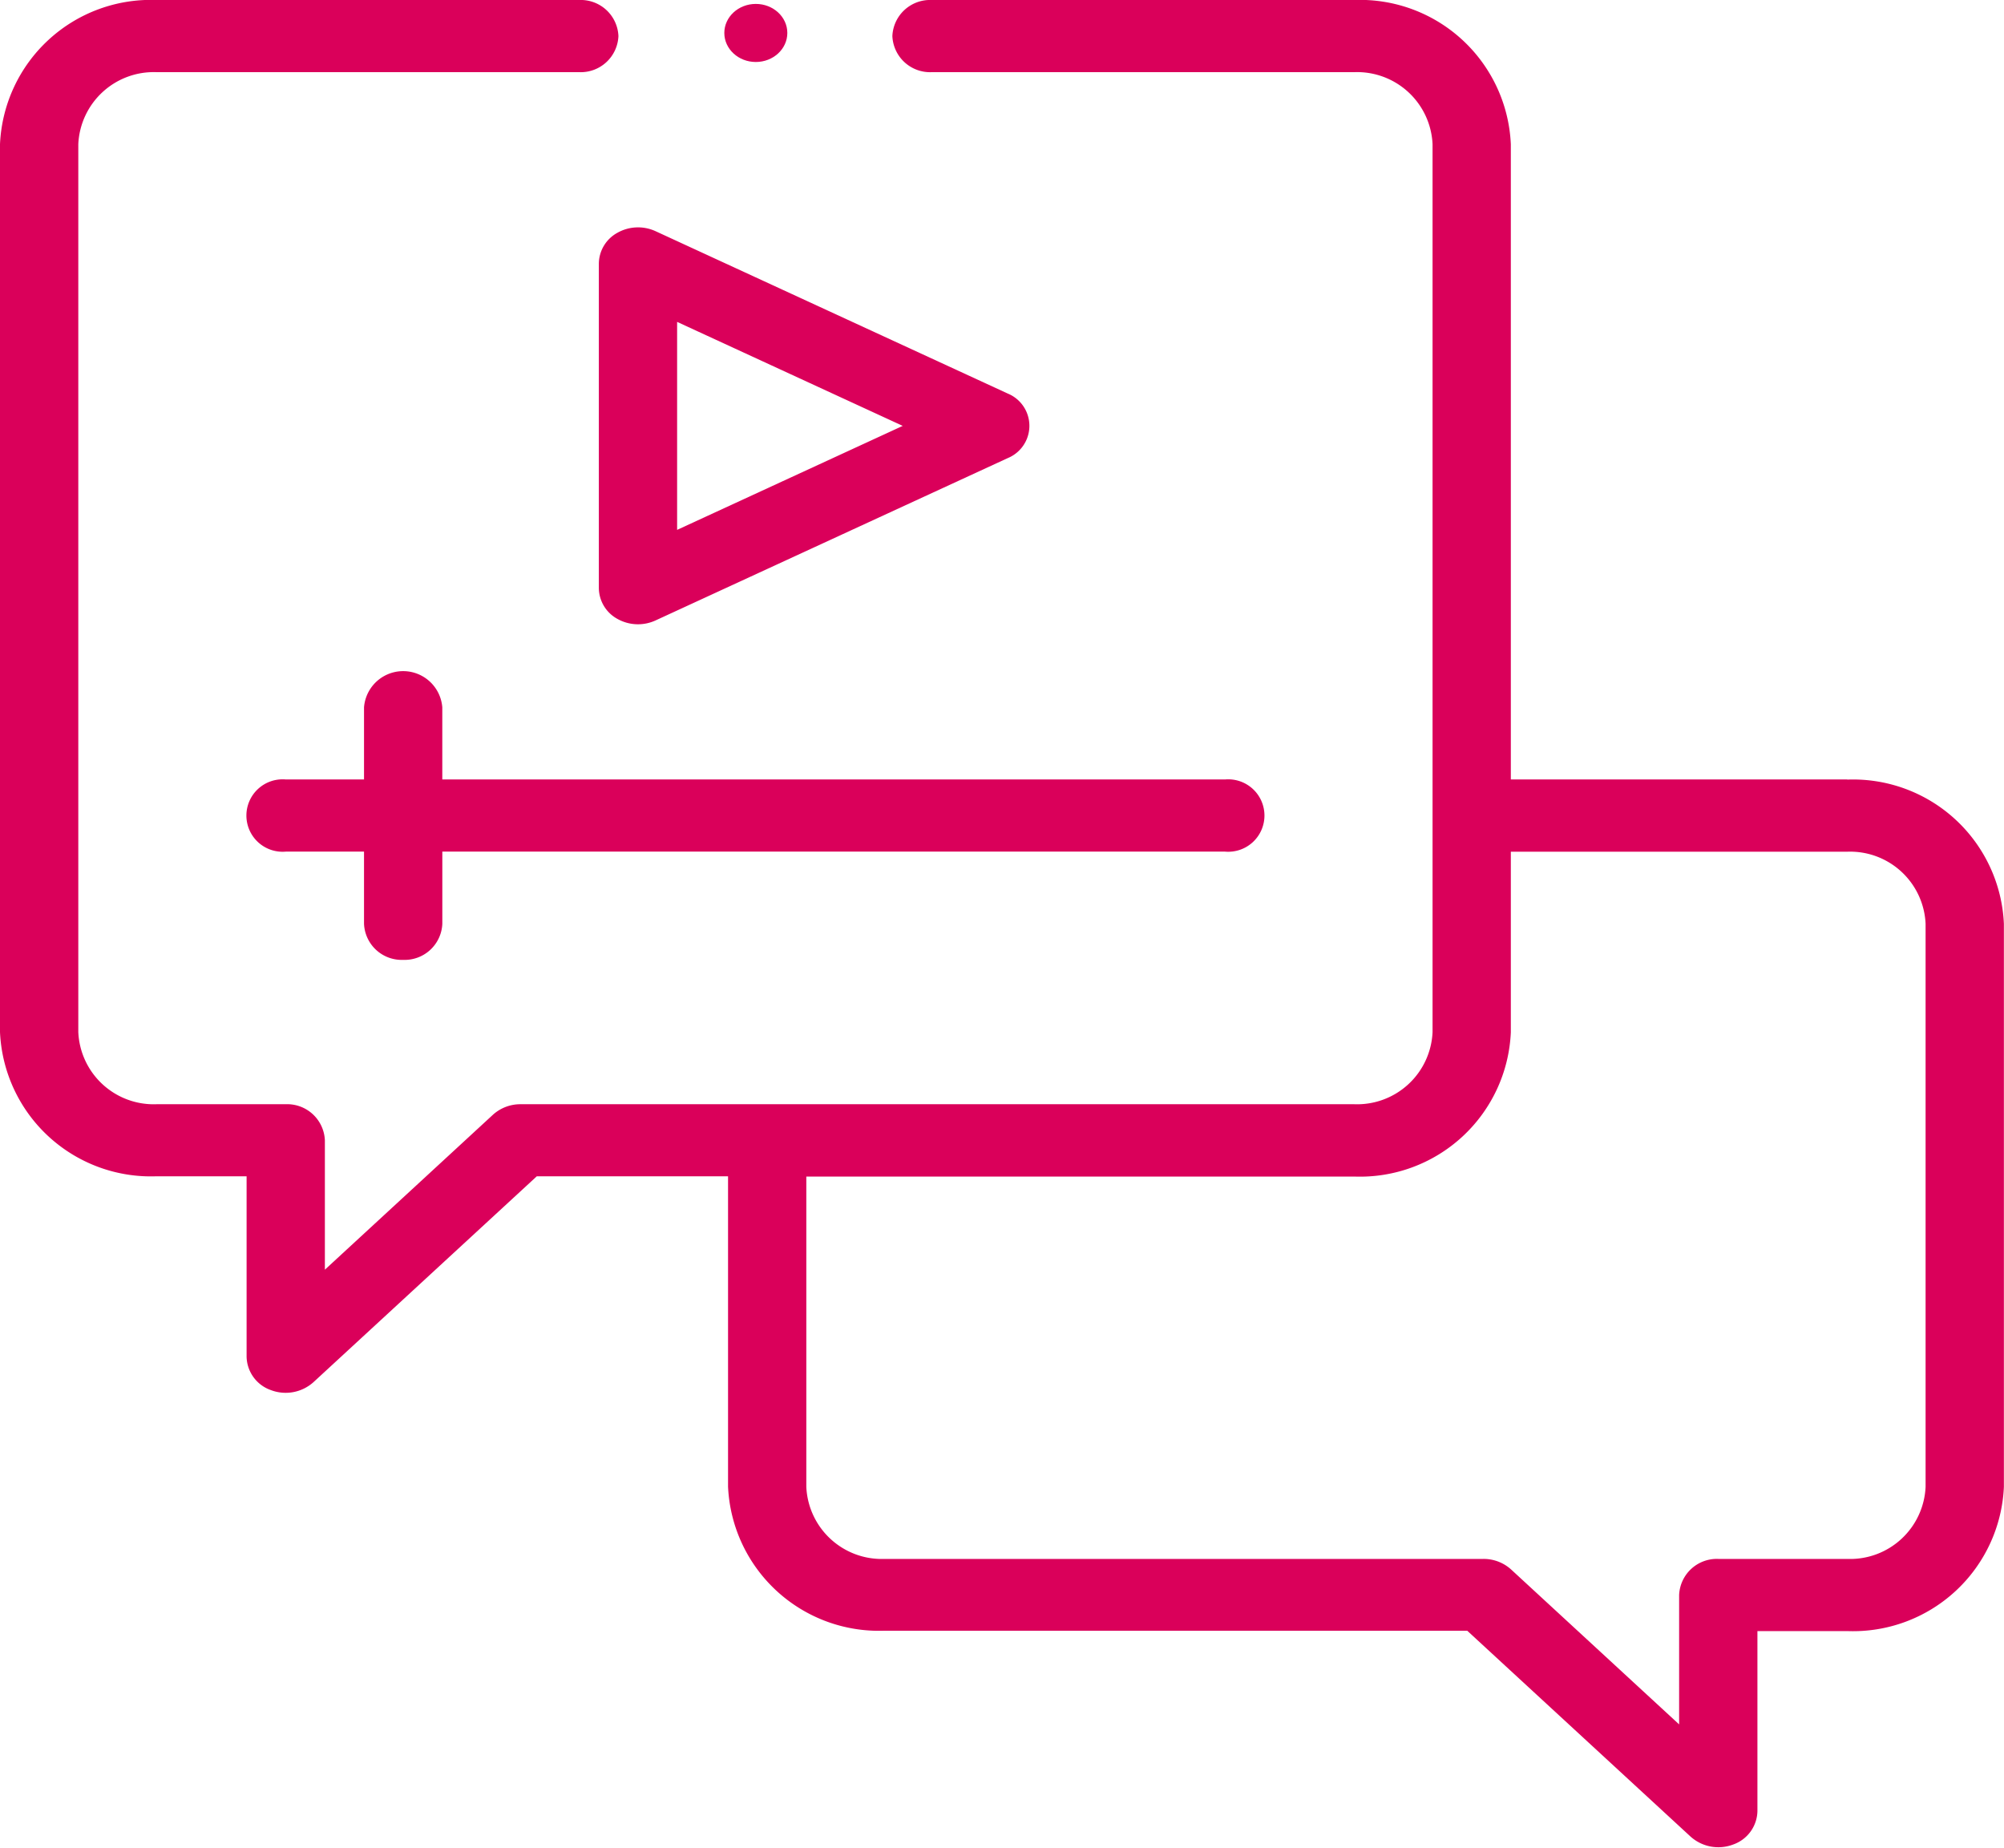 <svg xmlns="http://www.w3.org/2000/svg" width="73.659" height="67.899" viewBox="0 0 73.659 67.899"><defs><style>.a{fill:#da005a;}</style></defs><path class="a" d="M153.682,63.2A1.307,1.307,0,0,0,153,64.326V76.261a1.307,1.307,0,0,0,.682,1.128,1.545,1.545,0,0,0,1.4.058L168.03,71.48a1.282,1.282,0,0,0,0-2.372L155.082,63.14A1.545,1.545,0,0,0,153.682,63.2Zm2.195,3.274,8.292,3.822-8.292,3.822Z" transform="translate(-130.989 -54.645)"/><path class="a" d="M68.755,196.609a1.386,1.386,0,0,0,1.439-1.326v-2.652H98.966a1.331,1.331,0,1,0,0-2.652H70.193v-2.652a1.443,1.443,0,0,0-2.877,0v2.652H64.439a1.331,1.331,0,1,0,0,2.652h2.877v2.652A1.386,1.386,0,0,0,68.755,196.609Z" transform="translate(-53.936 -161.334)"/><path class="a" d="M67.9,28.645H55.532V5.3A5.55,5.55,0,0,0,49.777,0H34.24A1.386,1.386,0,0,0,32.8,1.326,1.386,1.386,0,0,0,34.24,2.652H49.777A2.775,2.775,0,0,1,52.655,5.3V37.928a2.775,2.775,0,0,1-2.877,2.652H19.134a1.5,1.5,0,0,0-1.017.388l-6.176,5.693V41.906A1.386,1.386,0,0,0,10.5,40.58H5.755a2.775,2.775,0,0,1-2.877-2.652V5.3A2.775,2.775,0,0,1,5.755,2.652H21.292a1.386,1.386,0,0,0,1.439-1.326A1.386,1.386,0,0,0,21.292,0H5.755A5.55,5.55,0,0,0,0,5.3V37.928a5.55,5.55,0,0,0,5.755,5.3H9.064v6.631a1.33,1.33,0,0,0,.888,1.225,1.529,1.529,0,0,0,1.568-.288l8.211-7.568h7.029v11.4a5.55,5.55,0,0,0,5.755,5.3H53.929l8.211,7.568a1.529,1.529,0,0,0,1.568.288,1.33,1.33,0,0,0,.888-1.225V59.942H67.9a5.55,5.55,0,0,0,5.755-5.3V33.95a5.55,5.55,0,0,0-5.755-5.3Zm2.877,25.993A2.775,2.775,0,0,1,67.9,57.29H63.157a1.386,1.386,0,0,0-1.439,1.326v4.755l-6.176-5.693a1.5,1.5,0,0,0-1.017-.388H32.514a2.775,2.775,0,0,1-2.877-2.652v-11.4H49.777a5.55,5.55,0,0,0,5.755-5.3V31.3H67.9a2.775,2.775,0,0,1,2.877,2.652Z"/><ellipse class="a" cx="1.158" cy="1.067" rx="1.158" ry="1.067" transform="translate(26.623 0.144)"/></svg>
